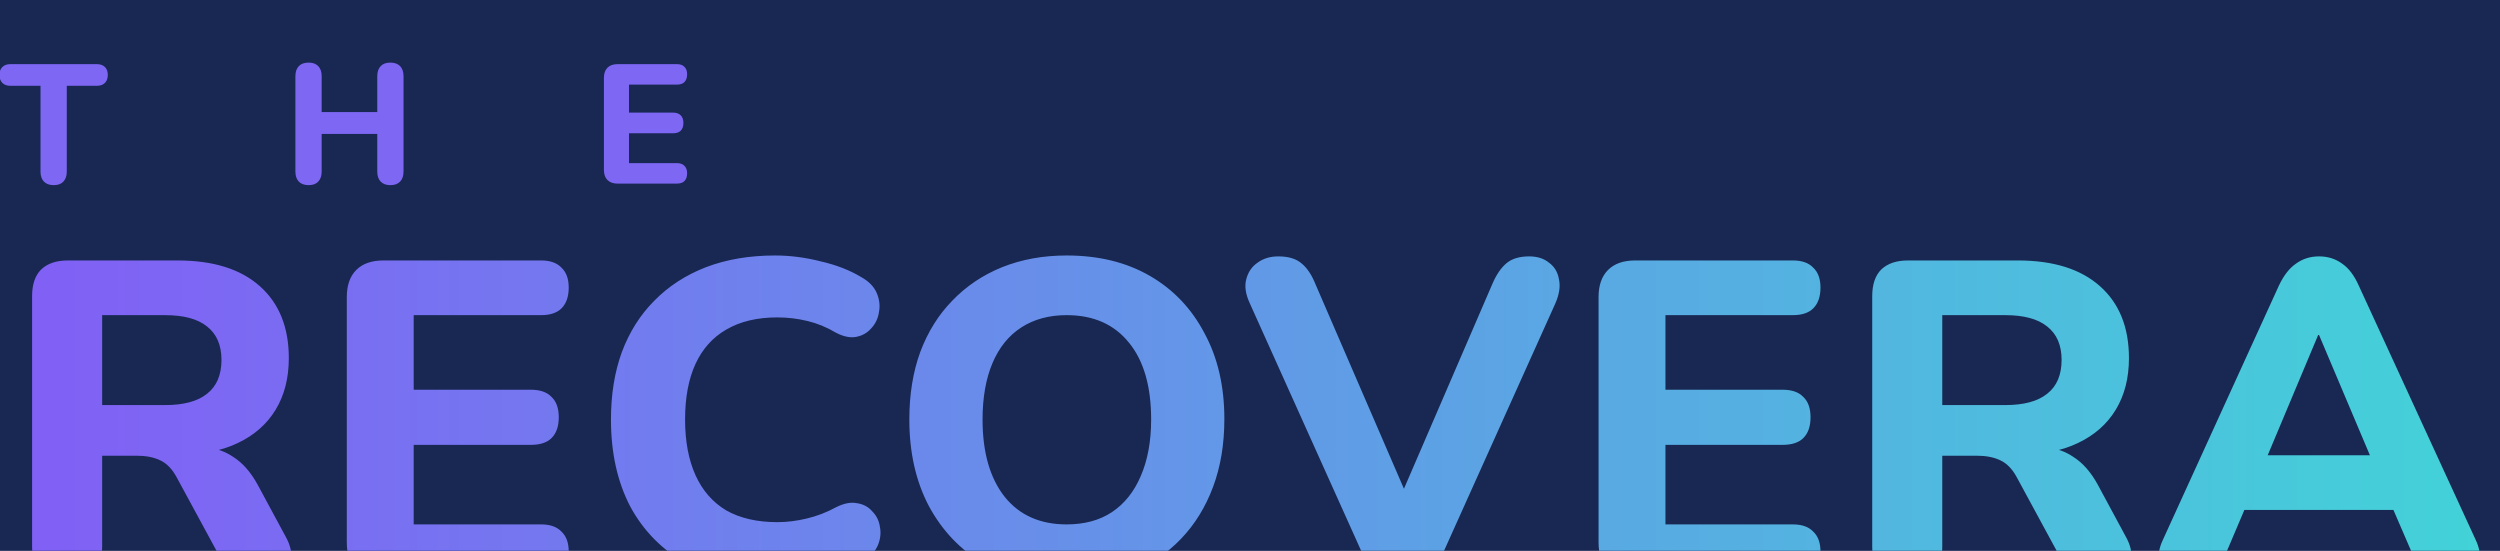 <svg width="177" height="39" viewBox="0 0 177 39" fill="none" xmlns="http://www.w3.org/2000/svg">
<g clip-path="url(#clip0_4_20)">
<rect width="177" height="39" fill="#182852"/>
<g filter="url(#filter0_d_4_20)">
<path d="M4.768 37.288C3.957 37.288 3.339 37.064 2.912 36.616C2.485 36.168 2.272 35.539 2.272 34.728V16.968C2.272 16.136 2.485 15.507 2.912 15.08C3.36 14.653 3.989 14.44 4.8 14.44H12.576C15.093 14.44 17.035 15.048 18.4 16.264C19.765 17.48 20.448 19.176 20.448 21.352C20.448 22.76 20.139 23.976 19.52 25C18.901 26.024 18.005 26.813 16.832 27.368C15.68 27.923 14.261 28.2 12.576 28.2L12.832 27.656H14.144C15.04 27.656 15.819 27.88 16.48 28.328C17.163 28.755 17.749 29.416 18.24 30.312L20.224 33.992C20.523 34.525 20.661 35.048 20.64 35.56C20.619 36.072 20.427 36.488 20.064 36.808C19.701 37.128 19.168 37.288 18.464 37.288C17.76 37.288 17.184 37.139 16.736 36.84C16.309 36.541 15.925 36.083 15.584 35.464L12.512 29.8C12.192 29.203 11.797 28.797 11.328 28.584C10.88 28.371 10.325 28.264 9.664 28.264H7.232V34.728C7.232 35.539 7.019 36.168 6.592 36.616C6.187 37.064 5.579 37.288 4.768 37.288ZM7.232 24.68H11.68C13.003 24.68 13.995 24.413 14.656 23.88C15.339 23.347 15.68 22.547 15.68 21.48C15.68 20.435 15.339 19.645 14.656 19.112C13.995 18.579 13.003 18.312 11.68 18.312H7.232V24.68ZM27.145 37C26.313 37 25.673 36.776 25.225 36.328C24.777 35.88 24.553 35.24 24.553 34.408V17.032C24.553 16.2 24.777 15.56 25.225 15.112C25.673 14.664 26.313 14.44 27.145 14.44H38.313C38.953 14.44 39.433 14.611 39.753 14.952C40.095 15.272 40.265 15.741 40.265 16.36C40.265 17 40.095 17.491 39.753 17.832C39.433 18.152 38.953 18.312 38.313 18.312H29.289V23.592H37.577C38.239 23.592 38.729 23.763 39.049 24.104C39.391 24.424 39.561 24.904 39.561 25.544C39.561 26.184 39.391 26.675 39.049 27.016C38.729 27.336 38.239 27.496 37.577 27.496H29.289V33.128H38.313C38.953 33.128 39.433 33.299 39.753 33.64C40.095 33.96 40.265 34.429 40.265 35.048C40.265 35.688 40.095 36.179 39.753 36.52C39.433 36.84 38.953 37 38.313 37H27.145ZM54.872 37.352C52.44 37.352 50.36 36.872 48.632 35.912C46.904 34.952 45.571 33.608 44.632 31.88C43.715 30.131 43.256 28.072 43.256 25.704C43.256 23.933 43.512 22.344 44.024 20.936C44.558 19.507 45.326 18.291 46.328 17.288C47.331 16.264 48.547 15.475 49.976 14.92C51.427 14.365 53.059 14.088 54.872 14.088C55.939 14.088 57.016 14.227 58.104 14.504C59.214 14.76 60.174 15.133 60.984 15.624C61.518 15.923 61.88 16.296 62.072 16.744C62.264 17.192 62.318 17.64 62.232 18.088C62.168 18.536 61.987 18.92 61.688 19.24C61.411 19.56 61.059 19.763 60.632 19.848C60.206 19.933 59.726 19.837 59.192 19.56C58.552 19.176 57.88 18.899 57.176 18.728C56.472 18.557 55.758 18.472 55.032 18.472C53.603 18.472 52.398 18.76 51.416 19.336C50.456 19.891 49.731 20.701 49.24 21.768C48.75 22.835 48.504 24.147 48.504 25.704C48.504 27.24 48.75 28.552 49.24 29.64C49.731 30.728 50.456 31.56 51.416 32.136C52.398 32.691 53.603 32.968 55.032 32.968C55.715 32.968 56.408 32.883 57.112 32.712C57.838 32.541 58.531 32.275 59.192 31.912C59.747 31.635 60.238 31.539 60.664 31.624C61.112 31.688 61.475 31.88 61.752 32.2C62.051 32.499 62.232 32.861 62.296 33.288C62.382 33.715 62.339 34.141 62.168 34.568C61.998 34.995 61.678 35.357 61.208 35.656C60.419 36.189 59.448 36.605 58.296 36.904C57.144 37.203 56.003 37.352 54.872 37.352ZM75.517 37.352C73.299 37.352 71.347 36.872 69.661 35.912C67.997 34.931 66.696 33.565 65.757 31.816C64.84 30.067 64.381 28.029 64.381 25.704C64.381 23.933 64.637 22.344 65.149 20.936C65.683 19.507 66.44 18.291 67.421 17.288C68.403 16.264 69.576 15.475 70.941 14.92C72.328 14.365 73.853 14.088 75.517 14.088C77.779 14.088 79.741 14.568 81.405 15.528C83.069 16.488 84.36 17.843 85.277 19.592C86.216 21.32 86.685 23.347 86.685 25.672C86.685 27.443 86.419 29.043 85.885 30.472C85.352 31.901 84.595 33.128 83.613 34.152C82.632 35.176 81.459 35.965 80.093 36.52C78.728 37.075 77.203 37.352 75.517 37.352ZM75.517 33.128C76.776 33.128 77.843 32.84 78.717 32.264C79.613 31.667 80.296 30.813 80.765 29.704C81.256 28.573 81.501 27.24 81.501 25.704C81.501 23.357 80.979 21.544 79.933 20.264C78.888 18.963 77.416 18.312 75.517 18.312C74.28 18.312 73.213 18.6 72.317 19.176C71.421 19.752 70.739 20.595 70.269 21.704C69.8 22.813 69.565 24.147 69.565 25.704C69.565 28.029 70.088 29.853 71.133 31.176C72.179 32.477 73.64 33.128 75.517 33.128ZM99.304 37.288C98.622 37.288 98.056 37.139 97.608 36.84C97.182 36.52 96.83 36.04 96.552 35.4L88.488 17.48C88.19 16.84 88.104 16.275 88.232 15.784C88.36 15.272 88.627 14.877 89.032 14.6C89.438 14.301 89.928 14.152 90.504 14.152C91.23 14.152 91.784 14.323 92.168 14.664C92.552 14.984 92.872 15.464 93.128 16.104L100.2 32.456H98.6L105.672 16.072C105.95 15.432 106.28 14.952 106.664 14.632C107.048 14.312 107.582 14.152 108.264 14.152C108.84 14.152 109.31 14.301 109.672 14.6C110.056 14.877 110.291 15.272 110.376 15.784C110.483 16.275 110.398 16.84 110.12 17.48L102.056 35.4C101.758 36.04 101.395 36.52 100.968 36.84C100.563 37.139 100.008 37.288 99.304 37.288ZM115.77 37C114.938 37 114.298 36.776 113.85 36.328C113.402 35.88 113.178 35.24 113.178 34.408V17.032C113.178 16.2 113.402 15.56 113.85 15.112C114.298 14.664 114.938 14.44 115.77 14.44H126.938C127.578 14.44 128.058 14.611 128.378 14.952C128.72 15.272 128.89 15.741 128.89 16.36C128.89 17 128.72 17.491 128.378 17.832C128.058 18.152 127.578 18.312 126.938 18.312H117.914V23.592H126.202C126.864 23.592 127.354 23.763 127.674 24.104C128.016 24.424 128.186 24.904 128.186 25.544C128.186 26.184 128.016 26.675 127.674 27.016C127.354 27.336 126.864 27.496 126.202 27.496H117.914V33.128H126.938C127.578 33.128 128.058 33.299 128.378 33.64C128.72 33.96 128.89 34.429 128.89 35.048C128.89 35.688 128.72 36.179 128.378 36.52C128.058 36.84 127.578 37 126.938 37H115.77ZM135.049 37.288C134.239 37.288 133.62 37.064 133.193 36.616C132.767 36.168 132.553 35.539 132.553 34.728V16.968C132.553 16.136 132.767 15.507 133.193 15.08C133.641 14.653 134.271 14.44 135.081 14.44H142.857C145.375 14.44 147.316 15.048 148.681 16.264C150.047 17.48 150.729 19.176 150.729 21.352C150.729 22.76 150.42 23.976 149.801 25C149.183 26.024 148.287 26.813 147.113 27.368C145.961 27.923 144.543 28.2 142.857 28.2L143.113 27.656H144.425C145.321 27.656 146.1 27.88 146.761 28.328C147.444 28.755 148.031 29.416 148.521 30.312L150.505 33.992C150.804 34.525 150.943 35.048 150.921 35.56C150.9 36.072 150.708 36.488 150.345 36.808C149.983 37.128 149.449 37.288 148.745 37.288C148.041 37.288 147.465 37.139 147.017 36.84C146.591 36.541 146.207 36.083 145.865 35.464L142.793 29.8C142.473 29.203 142.079 28.797 141.609 28.584C141.161 28.371 140.607 28.264 139.945 28.264H137.513V34.728C137.513 35.539 137.3 36.168 136.873 36.616C136.468 37.064 135.86 37.288 135.049 37.288ZM137.513 24.68H141.961C143.284 24.68 144.276 24.413 144.937 23.88C145.62 23.347 145.961 22.547 145.961 21.48C145.961 20.435 145.62 19.645 144.937 19.112C144.276 18.579 143.284 18.312 141.961 18.312H137.513V24.68ZM155.037 37.288C154.44 37.288 153.949 37.149 153.565 36.872C153.202 36.595 152.968 36.221 152.861 35.752C152.776 35.283 152.872 34.76 153.149 34.184L161.341 16.232C161.682 15.507 162.088 14.984 162.557 14.664C163.026 14.323 163.57 14.152 164.189 14.152C164.808 14.152 165.352 14.323 165.821 14.664C166.29 14.984 166.685 15.507 167.005 16.232L175.261 34.184C175.538 34.76 175.634 35.293 175.549 35.784C175.485 36.253 175.272 36.627 174.909 36.904C174.546 37.16 174.077 37.288 173.501 37.288C172.776 37.288 172.21 37.117 171.805 36.776C171.421 36.435 171.08 35.901 170.781 35.176L168.861 30.728L170.845 32.104H157.501L159.485 30.728L157.597 35.176C157.277 35.923 156.936 36.467 156.573 36.808C156.232 37.128 155.72 37.288 155.037 37.288ZM164.125 19.72L160.029 29.48L159.165 28.232H169.181L168.317 29.48L164.189 19.72H164.125Z" fill="url(#paint0_linear_4_20)"/>
</g>
<g filter="url(#filter1_d_4_20)">
<path d="M3.804 9.108C3.5 9.108 3.268 9.024 3.108 8.856C2.948 8.688 2.868 8.452 2.868 8.148V2.076H0.744C0.496 2.076 0.304 2.008 0.168 1.872C0.032 1.736 -0.036 1.548 -0.036 1.308C-0.036 1.06 0.032 0.872 0.168 0.744C0.304 0.608 0.496 0.54 0.744 0.54H6.852C7.1 0.54 7.292 0.608 7.428 0.744C7.564 0.872 7.632 1.06 7.632 1.308C7.632 1.548 7.564 1.736 7.428 1.872C7.292 2.008 7.1 2.076 6.852 2.076H4.728V8.148C4.728 8.452 4.648 8.688 4.488 8.856C4.336 9.024 4.108 9.108 3.804 9.108ZM21.85 9.108C21.546 9.108 21.314 9.024 21.154 8.856C20.994 8.688 20.914 8.452 20.914 8.148V1.392C20.914 1.088 20.994 0.852 21.154 0.684C21.314 0.516 21.546 0.432 21.85 0.432C22.146 0.432 22.374 0.516 22.534 0.684C22.694 0.852 22.774 1.088 22.774 1.392V3.936H26.71V1.392C26.71 1.088 26.79 0.852 26.95 0.684C27.11 0.516 27.338 0.432 27.634 0.432C27.938 0.432 28.17 0.516 28.33 0.684C28.49 0.852 28.57 1.088 28.57 1.392V8.148C28.57 8.452 28.49 8.688 28.33 8.856C28.17 9.024 27.938 9.108 27.634 9.108C27.338 9.108 27.11 9.024 26.95 8.856C26.79 8.688 26.71 8.452 26.71 8.148V5.484H22.774V8.148C22.774 8.452 22.694 8.688 22.534 8.856C22.382 9.024 22.154 9.108 21.85 9.108ZM43.729 9C43.417 9 43.177 8.916 43.009 8.748C42.841 8.58 42.757 8.34 42.757 8.028V1.512C42.757 1.2 42.841 0.96 43.009 0.792C43.177 0.624 43.417 0.54 43.729 0.54H47.917C48.157 0.54 48.337 0.604 48.457 0.732C48.585 0.852 48.649 1.028 48.649 1.26C48.649 1.5 48.585 1.684 48.457 1.812C48.337 1.932 48.157 1.992 47.917 1.992H44.533V3.972H47.641C47.889 3.972 48.073 4.036 48.193 4.164C48.321 4.284 48.385 4.464 48.385 4.704C48.385 4.944 48.321 5.128 48.193 5.256C48.073 5.376 47.889 5.436 47.641 5.436H44.533V7.548H47.917C48.157 7.548 48.337 7.612 48.457 7.74C48.585 7.86 48.649 8.036 48.649 8.268C48.649 8.508 48.585 8.692 48.457 8.82C48.337 8.94 48.157 9 47.917 9H43.729Z" fill="#7D67F3"/>
</g>
</g>
<defs>
<filter id="filter0_d_4_20" x="-1.728" y="14.088" width="181.405" height="31.264" filterUnits="userSpaceOnUse" color-interpolation-filters="sRGB">
<feFlood flood-opacity="0" result="BackgroundImageFix"/>
<feColorMatrix in="SourceAlpha" type="matrix" values="0 0 0 0 0 0 0 0 0 0 0 0 0 0 0 0 0 0 127 0" result="hardAlpha"/>
<feOffset dy="4"/>
<feGaussianBlur stdDeviation="2"/>
<feComposite in2="hardAlpha" operator="out"/>
<feColorMatrix type="matrix" values="0 0 0 0 0 0 0 0 0 0 0 0 0 0 0 0 0 0 0.25 0"/>
<feBlend mode="normal" in2="BackgroundImageFix" result="effect1_dropShadow_4_20"/>
<feBlend mode="normal" in="SourceGraphic" in2="effect1_dropShadow_4_20" result="shape"/>
</filter>
<filter id="filter1_d_4_20" x="-4.036" y="0.432" width="56.685" height="16.676" filterUnits="userSpaceOnUse" color-interpolation-filters="sRGB">
<feFlood flood-opacity="0" result="BackgroundImageFix"/>
<feColorMatrix in="SourceAlpha" type="matrix" values="0 0 0 0 0 0 0 0 0 0 0 0 0 0 0 0 0 0 127 0" result="hardAlpha"/>
<feOffset dy="4"/>
<feGaussianBlur stdDeviation="2"/>
<feComposite in2="hardAlpha" operator="out"/>
<feColorMatrix type="matrix" values="0 0 0 0 0 0 0 0 0 0 0 0 0 0 0 0 0 0 0.25 0"/>
<feBlend mode="normal" in2="BackgroundImageFix" result="effect1_dropShadow_4_20"/>
<feBlend mode="normal" in="SourceGraphic" in2="effect1_dropShadow_4_20" result="shape"/>
</filter>
<linearGradient id="paint0_linear_4_20" x1="0" y1="26" x2="177" y2="26" gradientUnits="userSpaceOnUse">
<stop stop-color="#825EF6"/>
<stop offset="1" stop-color="#42D3D8"/>
</linearGradient>
<clipPath id="clip0_4_20">
<rect width="177" height="39" fill="white"/>
</clipPath>
</defs>
</svg>
